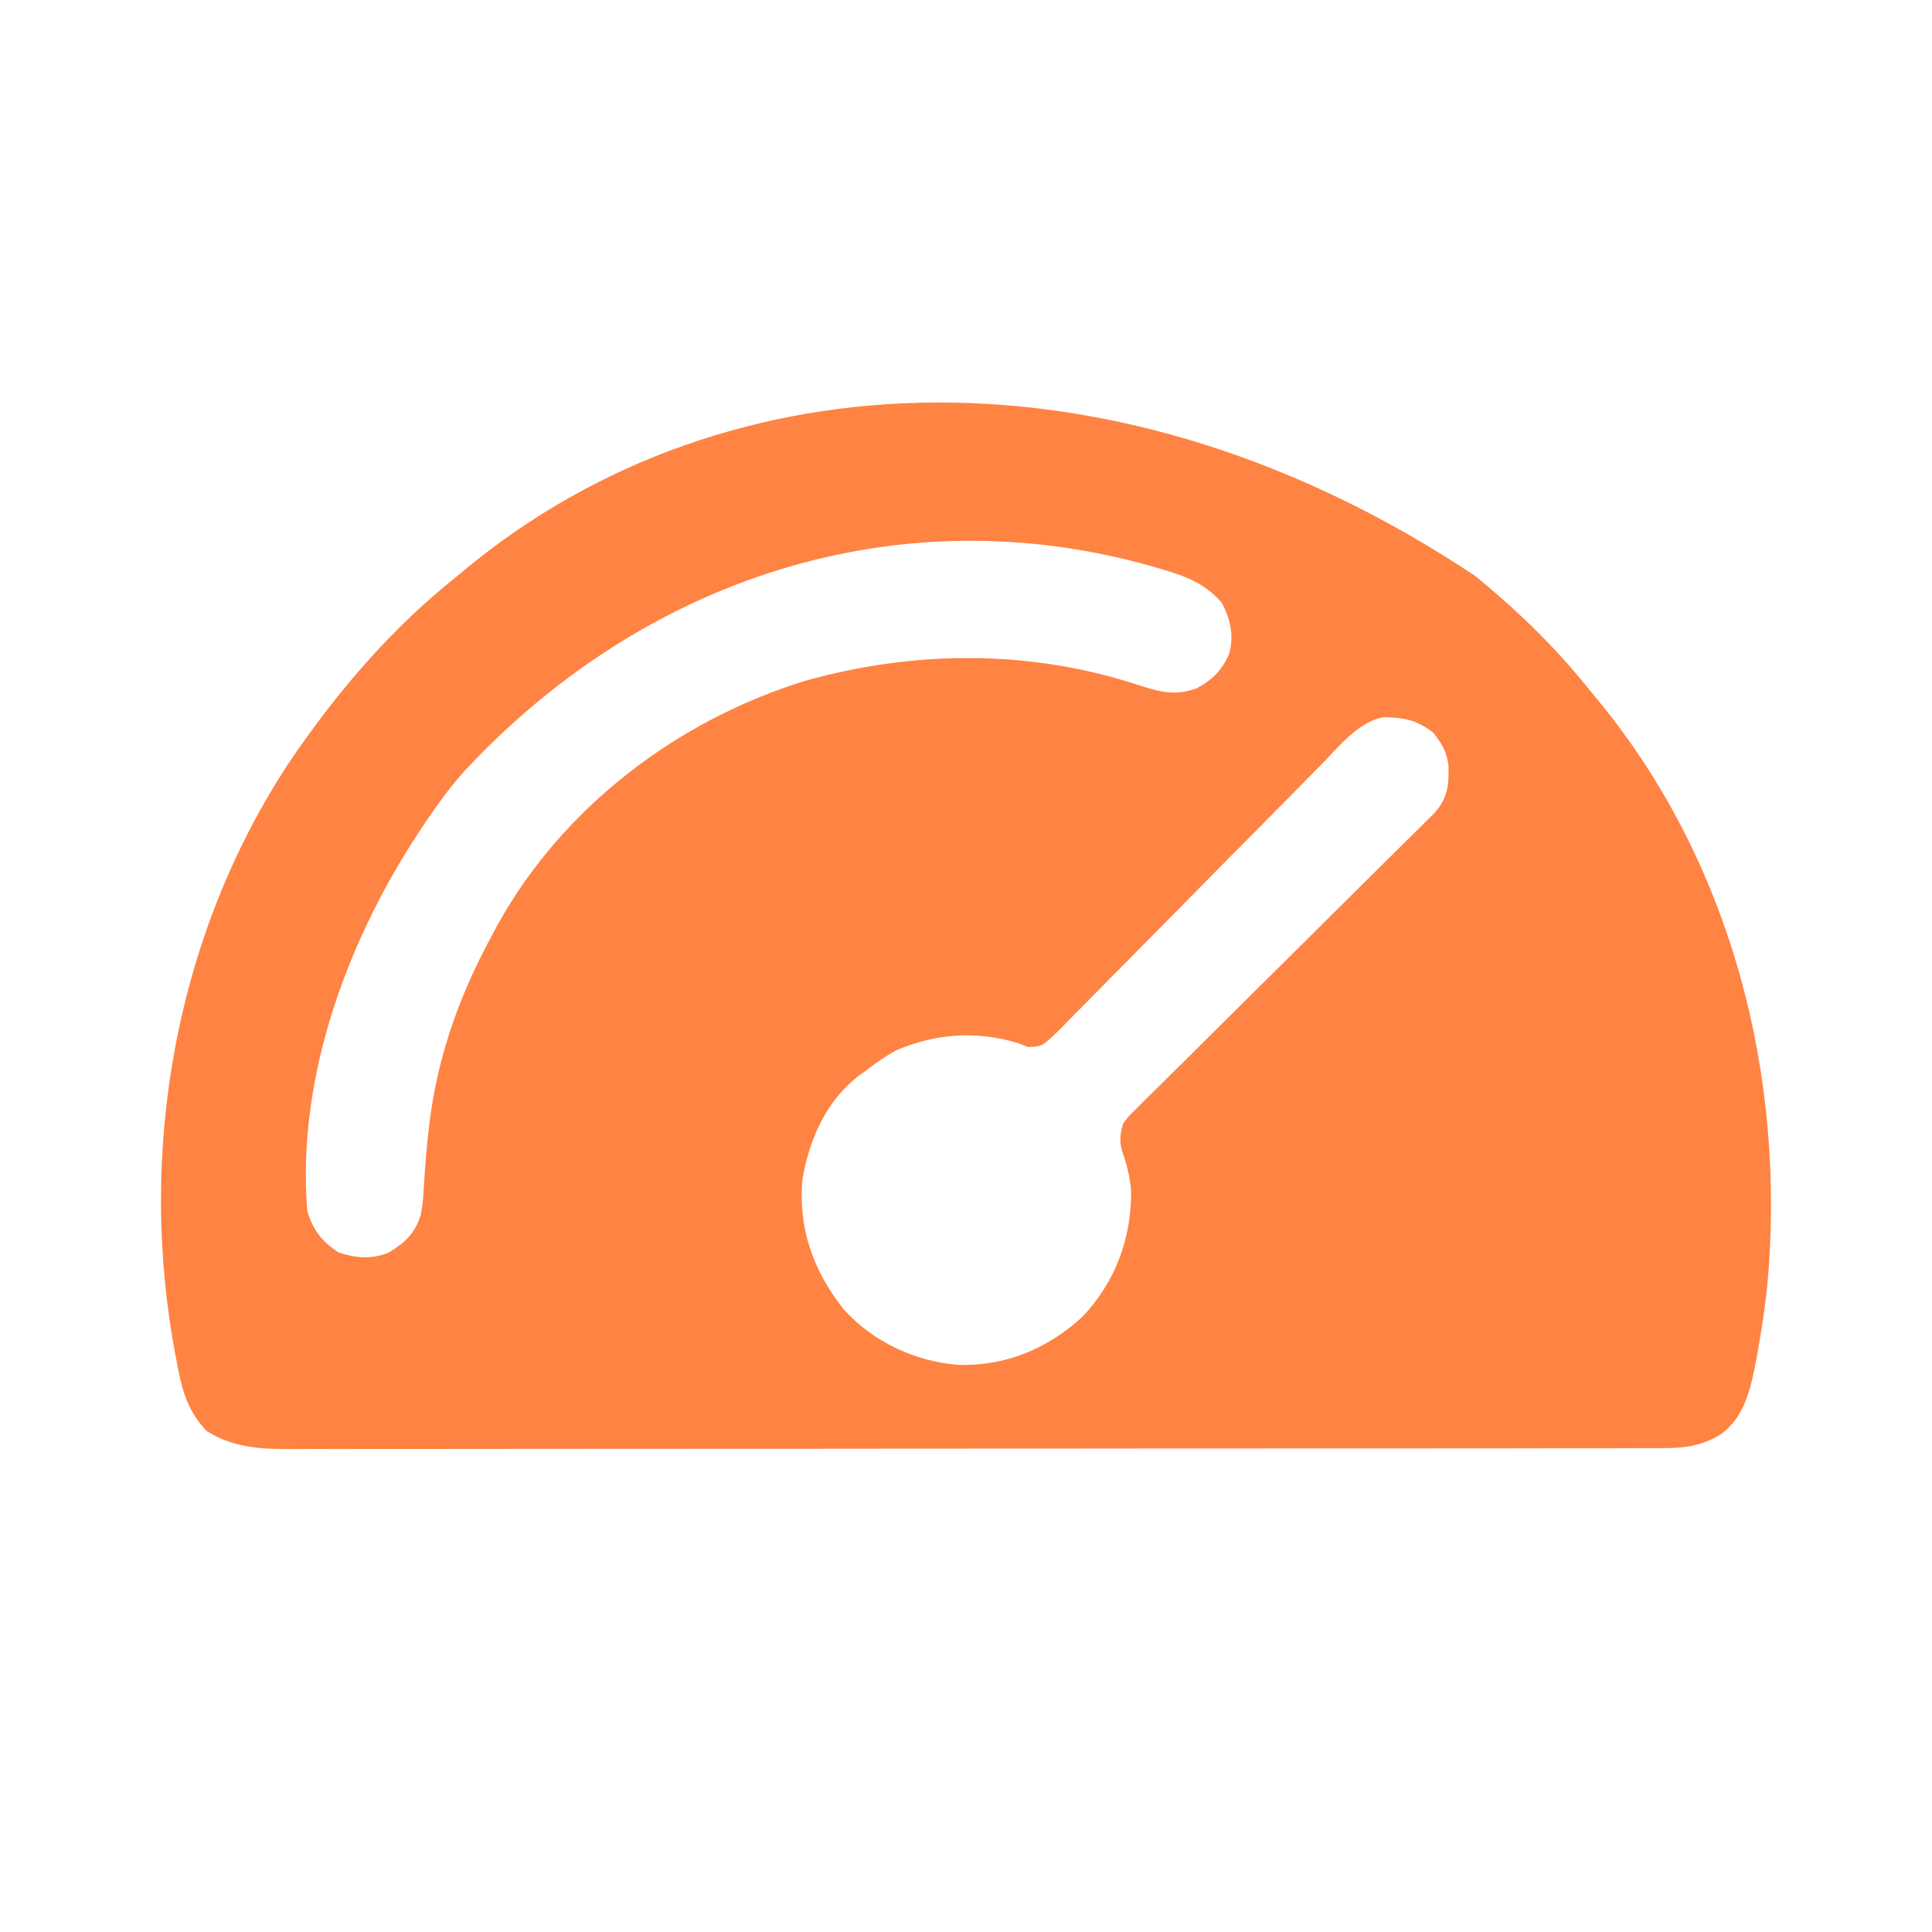 <svg width="24" height="24" viewBox="0 0 24 24" fill="none" xmlns="http://www.w3.org/2000/svg">
<path d="M18.327 7.156C18.353 7.177 18.378 7.198 18.405 7.22C18.905 7.636 19.351 8.075 19.757 8.585C19.785 8.619 19.814 8.654 19.843 8.689C21.517 10.715 22.194 13.392 21.953 15.98C21.925 16.245 21.885 16.508 21.838 16.771C21.831 16.81 21.825 16.848 21.818 16.888C21.753 17.23 21.676 17.605 21.375 17.818C21.123 17.971 20.912 17.99 20.622 17.99C20.592 17.99 20.561 17.99 20.53 17.99C20.428 17.99 20.327 17.99 20.225 17.99C20.152 17.99 20.078 17.991 20.005 17.991C19.802 17.991 19.6 17.991 19.398 17.991C19.18 17.991 18.962 17.991 18.744 17.992C18.267 17.992 17.79 17.993 17.314 17.993C17.016 17.993 16.718 17.993 16.421 17.993C15.597 17.994 14.772 17.994 13.948 17.994C13.896 17.994 13.843 17.994 13.789 17.994C13.736 17.994 13.683 17.994 13.628 17.994C13.521 17.994 13.414 17.995 13.307 17.995C13.254 17.995 13.201 17.995 13.146 17.995C12.285 17.995 11.423 17.995 10.562 17.997C9.678 17.998 8.794 17.998 7.91 17.998C7.413 17.998 6.917 17.998 6.421 17.999C5.998 18 5.575 18 5.152 18C4.937 18 4.721 18 4.505 18C4.308 18.001 4.11 18.001 3.913 18C3.842 18 3.77 18 3.699 18.001C3.29 18.003 2.929 18.002 2.569 17.778C2.345 17.547 2.268 17.296 2.209 16.988C2.202 16.952 2.195 16.916 2.188 16.878C1.697 14.347 2.167 11.625 3.598 9.462C4.184 8.598 4.861 7.806 5.68 7.156C5.731 7.113 5.731 7.113 5.783 7.07C9.043 4.377 13.919 4.215 18.327 7.156ZM5.767 9.581C5.608 9.759 5.467 9.948 5.333 10.145C5.313 10.174 5.293 10.204 5.272 10.234C4.342 11.61 3.681 13.352 3.817 15.039C3.883 15.275 4 15.426 4.207 15.559C4.415 15.628 4.619 15.647 4.825 15.561C5.027 15.442 5.158 15.321 5.227 15.09C5.25 14.98 5.258 14.873 5.264 14.76C5.299 14.188 5.349 13.641 5.507 13.09C5.516 13.058 5.525 13.026 5.534 12.992C5.677 12.507 5.871 12.061 6.113 11.617C6.138 11.571 6.162 11.525 6.187 11.478C7.001 10.018 8.423 8.942 10.011 8.455C11.379 8.074 12.807 8.068 14.16 8.516C14.412 8.598 14.618 8.647 14.87 8.548C15.064 8.444 15.185 8.32 15.271 8.117C15.33 7.886 15.285 7.697 15.179 7.489C14.97 7.247 14.724 7.155 14.426 7.069C14.389 7.058 14.351 7.047 14.313 7.036C11.134 6.133 7.975 7.204 5.767 9.581ZM16.428 9.483C16.39 9.521 16.353 9.559 16.314 9.599C16.233 9.681 16.151 9.764 16.07 9.847C15.941 9.977 15.812 10.108 15.683 10.238C15.316 10.608 14.95 10.979 14.584 11.351C14.382 11.556 14.179 11.761 13.976 11.966C13.868 12.074 13.761 12.182 13.655 12.291C13.536 12.413 13.416 12.533 13.296 12.653C13.261 12.689 13.226 12.726 13.19 12.763C12.948 13.002 12.948 13.002 12.769 13.006C12.712 12.983 12.712 12.983 12.653 12.96C12.138 12.803 11.633 12.835 11.137 13.046C10.997 13.122 10.873 13.209 10.748 13.306C10.721 13.325 10.694 13.345 10.667 13.364C10.261 13.676 10.053 14.156 9.968 14.649C9.913 15.259 10.104 15.793 10.483 16.268C10.846 16.667 11.353 16.906 11.889 16.954C12.478 16.978 13.013 16.756 13.444 16.36C13.856 15.926 14.059 15.378 14.051 14.783C14.036 14.607 13.991 14.447 13.934 14.28C13.905 14.152 13.916 14.082 13.953 13.956C14.019 13.868 14.019 13.868 14.107 13.782C14.14 13.748 14.173 13.715 14.207 13.681C14.244 13.645 14.28 13.609 14.318 13.572C14.356 13.534 14.395 13.496 14.434 13.457C14.517 13.374 14.601 13.291 14.685 13.209C14.817 13.078 14.949 12.947 15.08 12.816C15.289 12.608 15.497 12.402 15.706 12.195C16.081 11.825 16.454 11.454 16.827 11.082C16.958 10.952 17.09 10.822 17.221 10.692C17.322 10.593 17.422 10.493 17.523 10.393C17.56 10.357 17.596 10.321 17.634 10.284C17.667 10.251 17.7 10.218 17.734 10.184C17.778 10.141 17.778 10.141 17.822 10.097C17.983 9.913 18 9.755 17.994 9.518C17.972 9.338 17.92 9.25 17.808 9.105C17.6 8.943 17.442 8.912 17.181 8.909C16.867 8.975 16.643 9.264 16.428 9.483Z" fill="#FF8343"/>
</svg>
